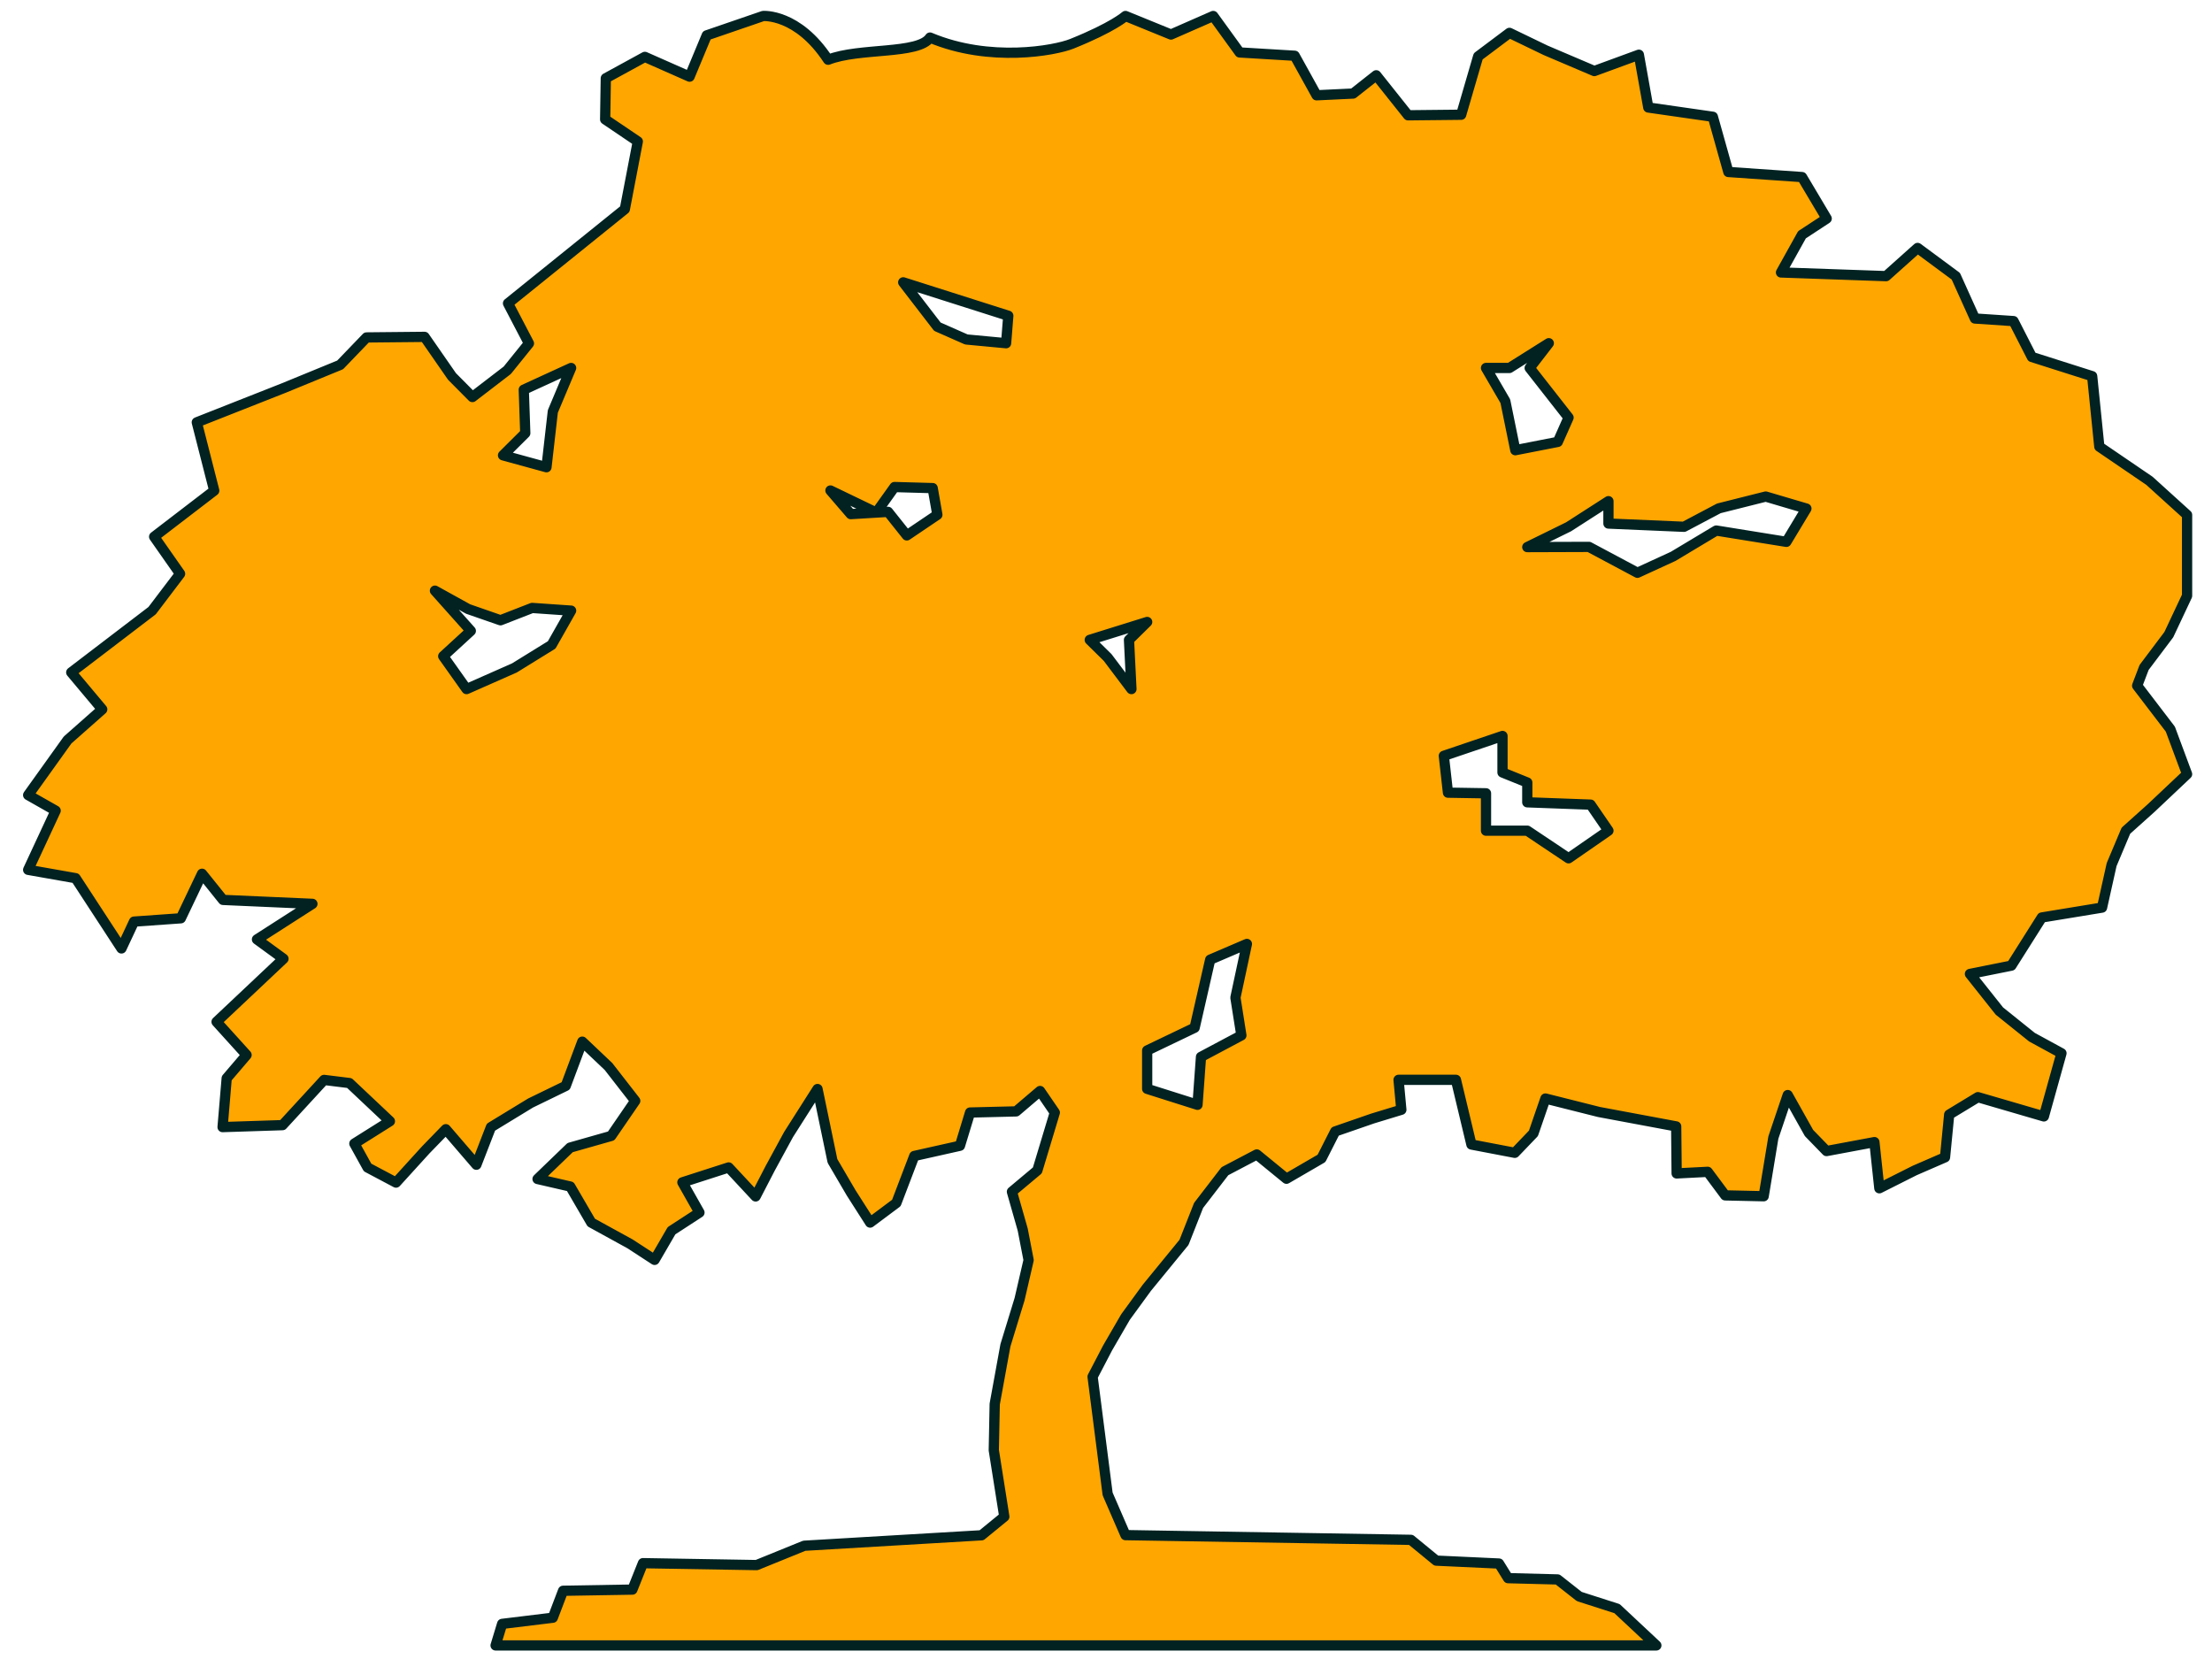 <?xml version="1.0" encoding="UTF-8" standalone="no"?>
<!DOCTYPE svg PUBLIC "-//W3C//DTD SVG 1.1//EN" "http://www.w3.org/Graphics/SVG/1.1/DTD/svg11.dtd">
<svg width="100%" height="100%" viewBox="0 0 1800 1350" version="1.1" xmlns="http://www.w3.org/2000/svg" xmlns:xlink="http://www.w3.org/1999/xlink" xml:space="preserve" xmlns:serif="http://www.serif.com/" style="fill-rule:evenodd;clip-rule:evenodd;stroke-linecap:round;stroke-linejoin:round;stroke-miterlimit:1.5;">
    <g transform="matrix(1.762,0,0,1.048,-3657.61,-477.63)">
        <rect id="Artboard2" x="2076.01" y="455.961" width="1021.65" height="1288.75" style="fill:none;"/>
        <g id="Artboard21" serif:id="Artboard2">
            <g transform="matrix(0.568,0,0,0.955,1863.16,6.011)">
                <path d="M949.06,499.691L994.934,483.936C994.934,483.936 1022.97,481.714 1047.75,519.509C1072.95,509.524 1121.34,515.398 1130.59,501.472C1179.09,521.926 1232.1,512.07 1245.83,506.57C1279.47,493.089 1289.53,483.936 1289.53,483.936L1326.52,499.006L1360.86,483.936L1382.33,513.575L1427.1,516.263L1444.9,548.408L1474.59,546.995L1493.41,532.148L1519.31,564.679L1562.46,564.223L1576.3,516.742L1601.74,497.658L1631.1,511.822L1670.73,528.698L1706.95,515.422L1714.61,558.336L1767.11,565.879L1779.71,610.766L1839.61,614.899L1859.67,648.634L1839.57,661.82L1822.51,692.462L1907.96,695.457L1933.58,672.533L1964.66,695.522L1980.17,729.9L2011.58,732.007L2026.49,761.179L2075.52,776.781L2081.33,834.074L2122.08,861.848L2152.69,889.586L2152.69,955.361L2137.83,986.94L2117.75,1013.6L2112.09,1028.45L2139.09,1063.78L2152.69,1100.36L2123.49,1127.92L2102.94,1146.35L2091.34,1173.89L2083.55,1208.86L2034.56,1216.91L2009.82,1256.05L1976.13,1262.8L2000.07,1292.95L2026.59,1314.24L2050.56,1327.29L2036.25,1378.64L1982.62,1362.99L1959.26,1377.16L1955.88,1411.9L1931.19,1422.62L1902.47,1437.07L1898.45,1399.54L1859.54,1406.81L1845.28,1392.13L1827.98,1361.28L1816.31,1395.82L1808.42,1443.55L1777.16,1442.85L1762.9,1423.7L1737.66,1425L1737.29,1386.77L1674.51,1375.05L1630.98,1364.1L1621.23,1392.41L1606.06,1408.24L1570.8,1401.5L1558.21,1348.9L1511.56,1348.9L1513.82,1373.24L1490.5,1380.34L1460.02,1390.89L1448.9,1412.78L1420.42,1429.32L1396.28,1409.58L1370.37,1423.19L1348.96,1451.01L1337.12,1481.04L1306.89,1517.98L1289.53,1541.78L1275,1566.85L1262.78,1590.28L1275,1685.59L1289.53,1719.08L1521.6,1722.92L1542.19,1739.82L1593.2,1742.18L1600.59,1754.07L1640.86,1755.11L1658.5,1769L1689.19,1778.85L1721.15,1808.76L777.375,1808.76L782.692,1791.25L823.896,1786.23L832.245,1764.32L888.595,1763.37L897.192,1741.88L989.632,1743.44L1028.34,1727.71L1172.5,1719.21L1191,1704.08L1182.45,1650.03L1183.2,1612.53L1191.9,1564.79L1203.41,1527.24L1210.76,1495.47L1205.97,1470.7L1197.19,1439.88L1217.88,1422.54L1232.06,1375.52L1220.07,1357.99L1200.62,1374.56L1163.16,1375.48L1154.94,1402.5L1117.8,1410.82L1103.23,1449.03L1081.9,1464.96L1066.52,1440.89L1051.29,1414.88L1039.12,1356.38L1015.58,1393.37L1000.6,1420.9L988.794,1443.71L966.861,1420.14L929.246,1432.26L943.138,1456.81L920.422,1471.59L906.659,1495.28L886.742,1482.31L855.156,1464.95L838.098,1435.66L811.49,1429.53L837.976,1404L871.345,1394.52L890.908,1366.01L869.17,1338.07L847.864,1317.86L834.393,1353.86L805.825,1367.75L773.59,1387.39L761.748,1417.94L736.902,1389.05L720.621,1405.82L696.41,1432.44L673.282,1420.18L662.533,1400.74L691.443,1382.57L658.512,1351.52L637.919,1348.98L604.121,1385.74L555.386,1387.33L558.744,1347.61L574.902,1328.69L550.502,1301.73L604.9,1250.45L583.356,1234.73L628.439,1205.82L555.768,1202.62L538.697,1181.36L521.433,1217.56L483.398,1220.25L473.173,1242.07L435.908,1184.96L397.307,1178.15L419.666,1130.06L397.307,1117.37L429.355,1072.61L457.543,1047.69L432.344,1017.63L498.096,967.422L520.835,937.453L499.744,907.331L548.604,869.862L534.426,814.314L604.799,786.562L650.988,767.611L672.466,745.29L719.601,744.828L741.926,777.015L758.529,793.743L786.87,771.984L804.484,750.149L787.477,717.578L882.451,641.01L893.008,585.951L866.454,568L866.988,534.548L898.746,517.183L935.104,533.25L949.06,499.691ZM1358.39,1251.21L1345.76,1306.54L1307.16,1325.04L1307.16,1356.23L1348.09,1369.2L1350.92,1330.24L1383.75,1312.77L1378.91,1282.06L1388.25,1238.41L1358.39,1251.21ZM1582.66,770.117L1598.37,797.122L1606.5,836.967L1641.02,830.219L1649.78,810.47L1618.17,770.117L1633.71,749.982L1601.71,770.117L1582.66,770.117ZM1548.37,1085.47L1551.73,1115.42L1582.66,1115.93L1582.66,1146.33L1616.22,1146.33L1649.78,1168.78L1682.21,1146.33L1667.68,1125.15L1616.22,1123.26L1616.22,1107.16L1596.07,1099.01L1596.07,1069.32L1548.37,1085.47ZM1194.24,727.668L1108.81,700.489L1136.57,736.552L1160.13,746.947L1192.46,749.982L1194.24,727.668ZM1260.47,991.19L1275,1005.49L1294.36,1031.19L1292.37,991.19L1307.16,976.632L1260.47,991.19ZM1666.35,915.586L1705.79,936.631L1734.81,923.301L1769.86,902.295L1826.87,911.482L1843.17,884.434L1810.11,874.663L1771.99,884.247L1743.64,899.25L1682.21,896.614L1682.21,878.414L1649.78,899.262L1616.22,915.754L1666.35,915.586ZM728.061,951.185L757.228,983.876L734.794,1004.47L753.761,1031.19L792.656,1014.01L822.978,995.283L838.778,967.424L807.1,965.228L781.357,975.251L755.041,966.106L728.061,951.185ZM838.778,770.117L800.288,787.767L801.513,823.136L783.419,841.133L818.738,850.823L823.916,805.446L838.778,770.117ZM1086.89,887.687L1049.63,869.733L1066.16,888.943L1086.89,887.687ZM1086.89,887.687L1096.48,887.106L1111.73,906.248L1136.57,889.476L1132.76,867.798L1101.72,866.919L1086.89,887.687Z" style="fill:rgb(255,166,0);stroke:rgb(2,34,34);stroke-width:8.33px;"/>
            </g>
        </g>
    </g>
</svg>
